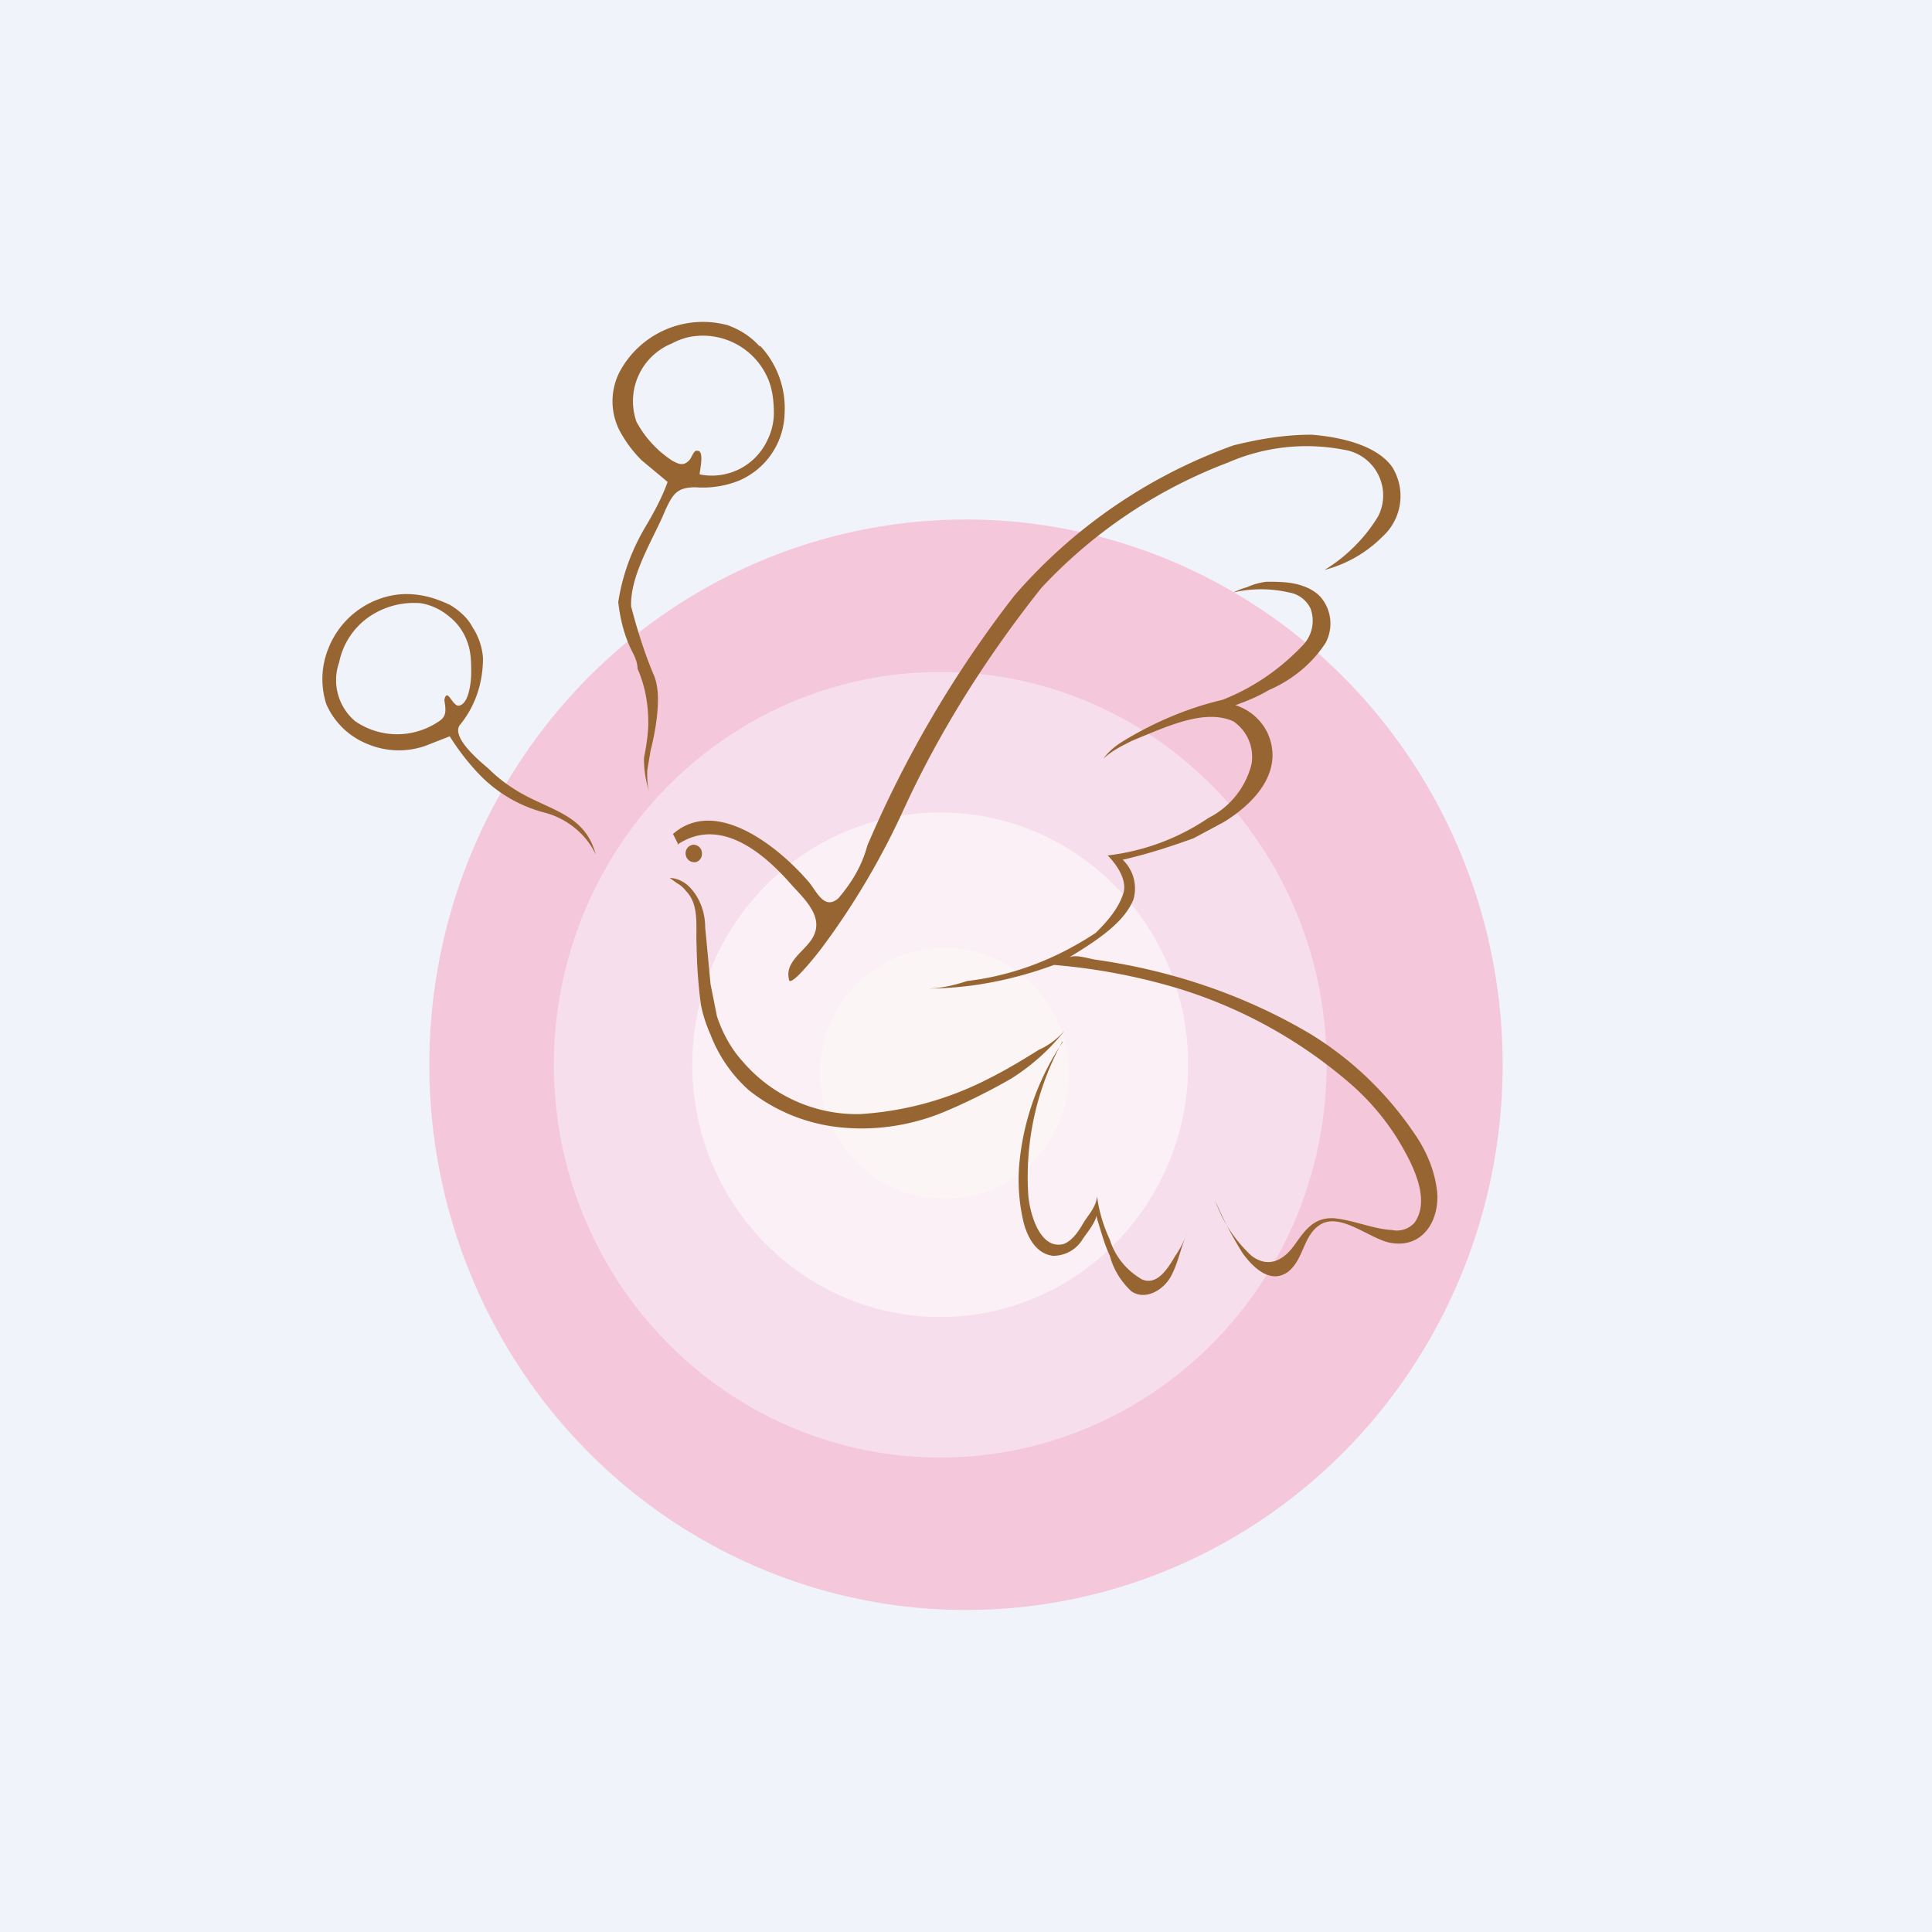 <!-- by TradingView --><svg width="18" height="18" viewBox="0 0 18 18" xmlns="http://www.w3.org/2000/svg"><path fill="#F0F3FA" d="M0 0h18v18H0z"/><ellipse cx="9" cy="9.92" rx="5" ry="5.08" fill="#F4C7DB"/><ellipse cx="8.76" cy="9.92" rx="3.6" ry="3.66" fill="#F6DEEC"/><ellipse cx="8.76" cy="9.92" rx="2.31" ry="2.35" fill="#FBF0F6"/><ellipse cx="8.8" cy="10" rx="1.16" ry="1.17" fill="#FBF5F5"/><path d="M7.08 3.22a.85.85 0 0 1 .23.63.7.7 0 0 1-.43.63.91.91 0 0 1-.4.06c-.17 0-.21.06-.28.21-.11.27-.33.6-.32.9.06.23.13.45.22.66.02.06.03.13.03.2 0 .16-.03.33-.07.49l-.03.18c0 .07 0 .14.02.2A.97.97 0 0 1 6 7.06c.02-.1.04-.22.04-.33 0-.17-.03-.34-.1-.5 0-.05-.02-.1-.04-.14-.08-.15-.12-.31-.14-.48.04-.26.13-.5.27-.73.07-.12.14-.25.19-.39l-.24-.2a1.13 1.13 0 0 1-.18-.23.6.6 0 0 1-.03-.59.88.88 0 0 1 1.01-.44c.11.04.21.1.3.2Zm-.82-.02a.58.58 0 0 0-.33.73 1 1 0 0 0 .33.36c.07.04.11.05.16 0 .03-.03.04-.1.08-.09.07 0 .01.22.02.22a.57.57 0 0 0 .63-.32.58.58 0 0 0 .06-.24c0-.11-.01-.22-.05-.32a.66.66 0 0 0-.74-.4.63.63 0 0 0-.16.06M6.32 7.87a2.63 2.63 0 0 0-.05-.1c.4-.35.98.12 1.25.43.08.08.15.29.29.17.12-.14.22-.3.27-.49a10.5 10.5 0 0 1 1.37-2.33 4.88 4.88 0 0 1 2.04-1.4c.24-.06.48-.1.73-.1.25.02.6.09.75.3a.51.51 0 0 1-.09.65 1.18 1.18 0 0 1-.54.31c.2-.12.38-.3.5-.5a.43.43 0 0 0-.32-.62 1.83 1.83 0 0 0-1.08.12A4.6 4.6 0 0 0 9.7 5.48c-.5.63-.94 1.32-1.28 2.06-.21.46-.47.9-.77 1.3-.1.13-.3.37-.3.28-.04-.17.17-.27.23-.4.09-.18-.08-.34-.2-.47-.26-.3-.67-.65-1.07-.38Z" fill="#976532"/><path d="M12.14 5.46c.06.02.13.06.17.11a.38.38 0 0 1 .04.42c-.13.2-.32.35-.53.44-.1.06-.2.1-.31.14a.5.5 0 0 1 .3.26c.16.36-.13.66-.41.83l-.28.15c-.22.08-.44.15-.66.2-.06 0 .01 0 0 0a.37.37 0 0 1 .1.37c-.08.2-.3.36-.6.54.06-.03.18.01.24.02.71.1 1.4.33 2.02.7a3.17 3.17 0 0 1 .95.91c.12.17.2.36.22.56.02.27-.14.52-.43.47-.19-.03-.47-.29-.66-.17-.16.1-.15.32-.3.44-.17.12-.33-.05-.42-.17-.1-.16-.19-.33-.26-.5.07.2.18.37.34.52.16.12.3.04.4-.1.1-.14.18-.26.37-.25.19.02.36.1.54.11a.22.22 0 0 0 .21-.07c.16-.23-.04-.58-.16-.78a2.3 2.3 0 0 0-.47-.54 4.44 4.44 0 0 0-1.57-.86 5.68 5.68 0 0 0-1.16-.22c-.38.14-.78.22-1.19.22.13 0 .26-.03.38-.07.43-.05.84-.21 1.2-.45.1-.1.2-.21.25-.35.07-.17-.14-.37-.14-.37.34-.04.66-.16.94-.35a.77.77 0 0 0 .4-.5.4.4 0 0 0-.17-.4c-.27-.12-.62.05-.94.18-.1.05-.2.1-.27.17.04-.06.1-.11.16-.15.29-.18.61-.32.95-.4.28-.11.53-.28.74-.5a.33.33 0 0 0 .08-.35.27.27 0 0 0-.2-.15 1.15 1.15 0 0 0-.52 0 .75.75 0 0 1 .13-.05.61.61 0 0 1 .18-.05c.11 0 .23 0 .34.04" fill="#976532"/><path d="M6.42 8.26c.1.1.15.24.15.38l.05.53.06.3c.05.15.13.3.24.42a1.4 1.4 0 0 0 1.09.49 3.02 3.02 0 0 0 1.2-.33c.16-.08.31-.17.47-.27.09-.04.17-.1.24-.18-.14.18-.31.33-.5.45-.21.12-.43.23-.65.32-.3.12-.64.17-.97.13a1.63 1.63 0 0 1-.82-.34 1.33 1.33 0 0 1-.36-.52c-.04-.09-.07-.18-.09-.28a4.75 4.75 0 0 1-.04-.55c-.01-.17.03-.38-.1-.51a.25.25 0 0 0-.08-.07l-.07-.05c.06 0 .13.03.18.08M9.9 9.7a2.62 2.62 0 0 0-.32 1.43c.01.15.1.52.33.46.08-.03.14-.12.18-.19.04-.07.13-.16.13-.26.02.15.06.28.12.41.05.16.16.29.3.37.14.06.24-.1.31-.22.05-.07.08-.14.11-.21-.06.13-.08.27-.15.4-.07.13-.24.23-.37.14a.7.7 0 0 1-.2-.33c-.06-.13-.09-.26-.13-.38.02.04-.1.19-.12.22a.32.32 0 0 1-.28.16c-.17-.02-.25-.2-.28-.34a1.72 1.72 0 0 1-.03-.55 2.44 2.44 0 0 1 .4-1.1M6.54 7.95a.08.08 0 0 1-.05.08.08.08 0 0 1-.1-.06.08.08 0 0 1 .07-.1.08.08 0 0 1 .08.08ZM4.2 5.64c.08.05.16.12.2.2a.6.6 0 0 1 .1.29c0 .23-.07.45-.22.63-.07.12.2.34.27.4.11.11.24.2.38.27.28.14.53.2.62.53a.7.7 0 0 0-.2-.25.74.74 0 0 0-.28-.14 1.3 1.3 0 0 1-.58-.33 2.2 2.2 0 0 1-.3-.38l-.23.09a.75.75 0 0 1-.54-.02.7.7 0 0 1-.38-.37.76.76 0 0 1 .02-.52.8.8 0 0 1 .64-.5c.17-.02.34.02.5.1Zm-.28-.02a.74.74 0 0 0-.5.14.68.68 0 0 0-.26.41.5.5 0 0 0 .15.55.69.69 0 0 0 .78 0c.08-.05.06-.12.05-.2.03-.13.08.09.15.05.08-.03.1-.22.1-.3 0-.1 0-.2-.04-.3a.52.52 0 0 0-.17-.23.55.55 0 0 0-.26-.12" fill="#976532"/></svg>